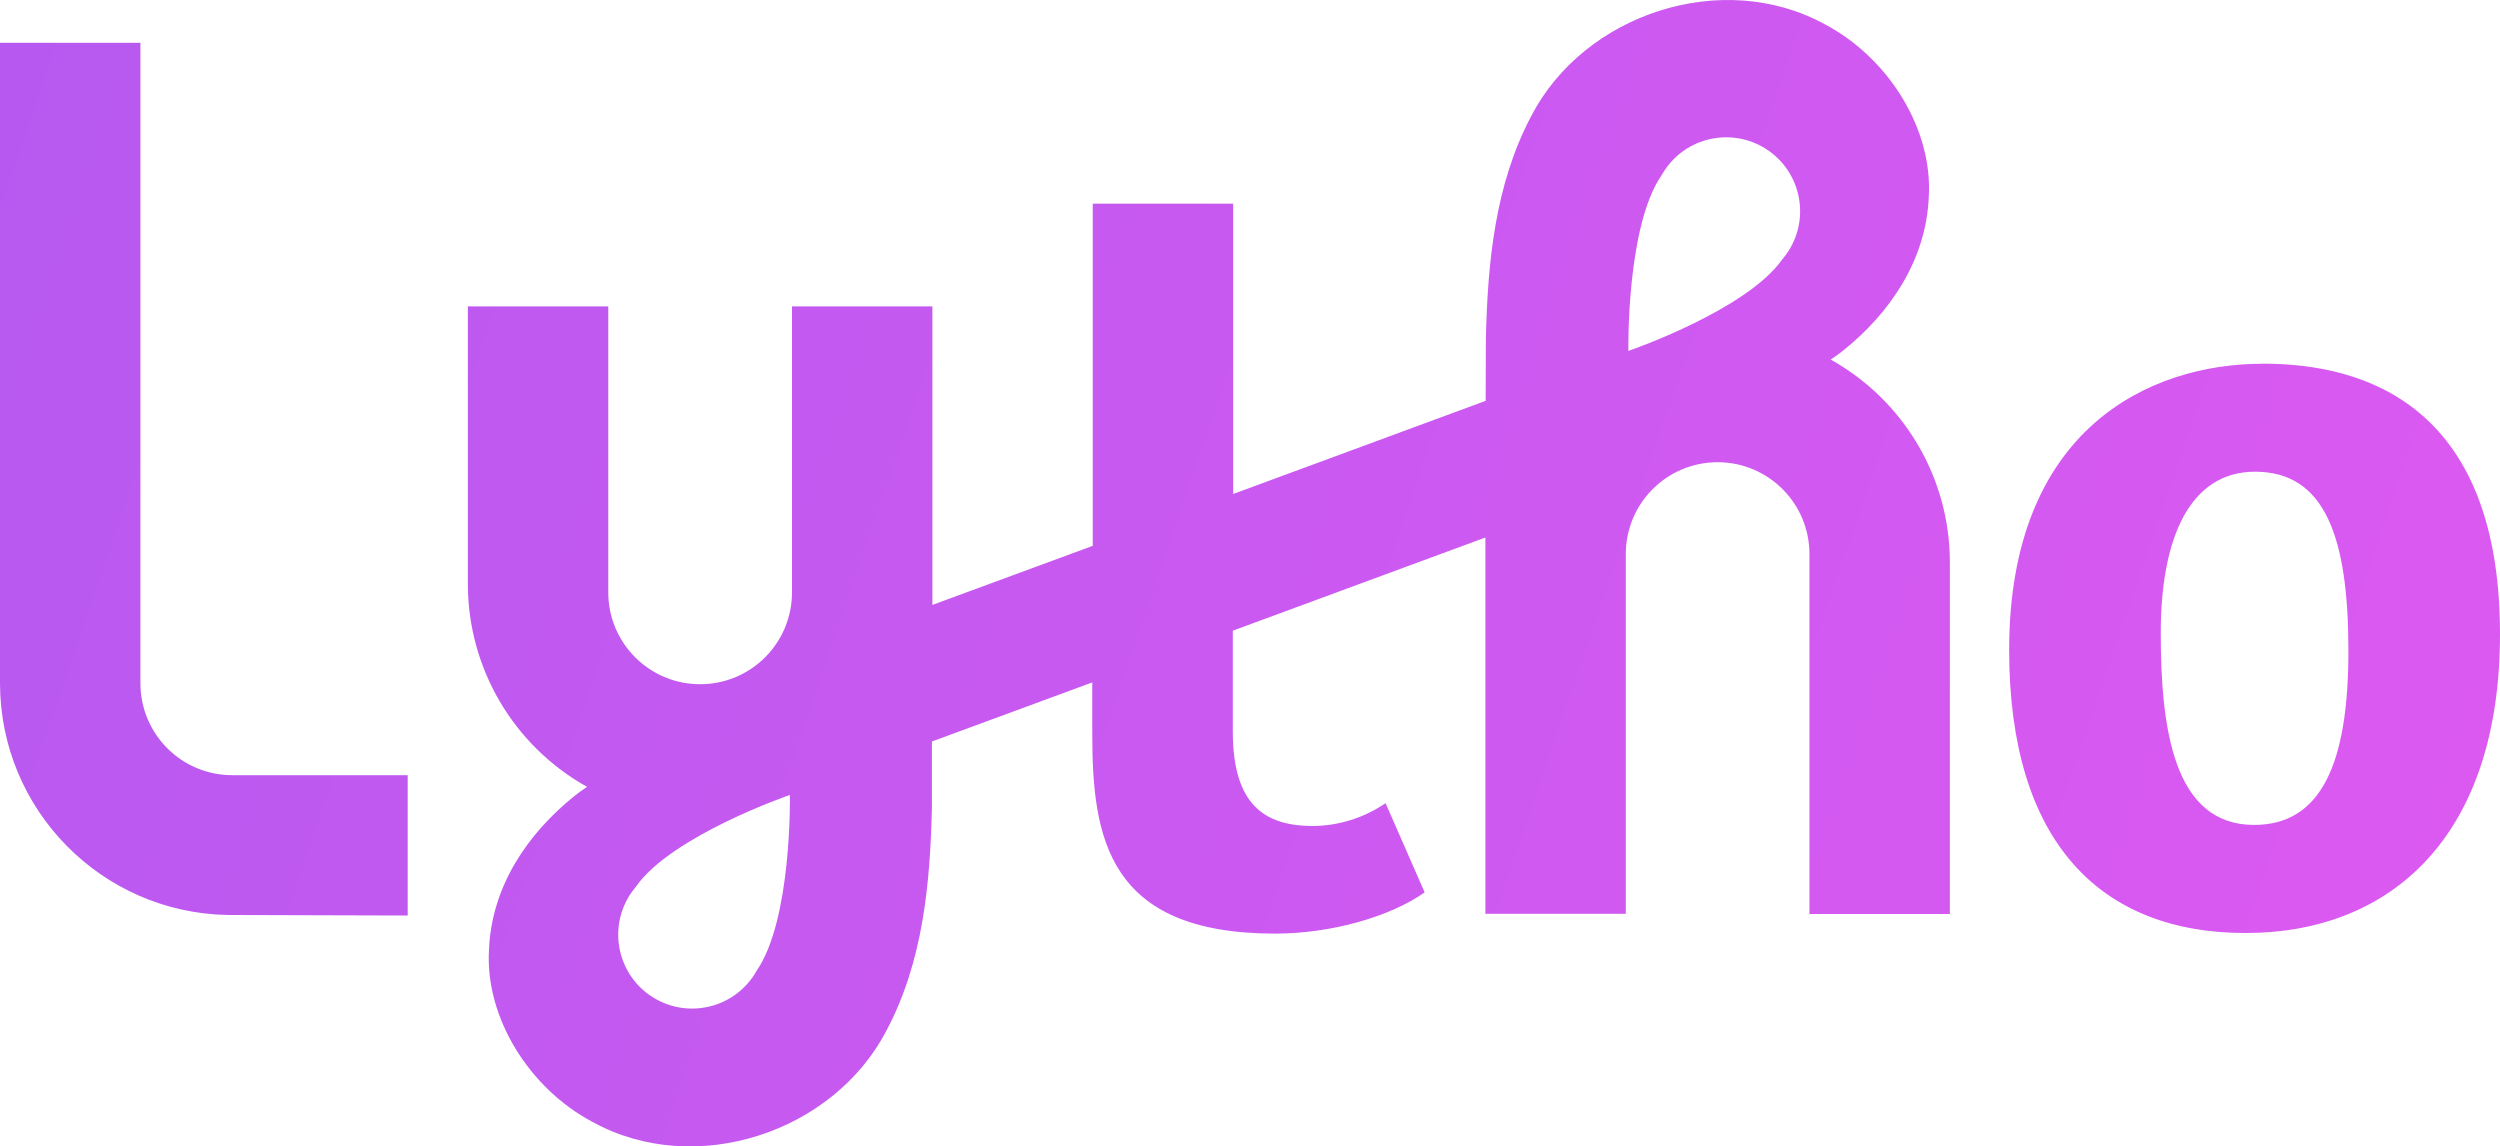 <svg width="181" height="83" viewBox="0 0 181 83" fill="none" xmlns="http://www.w3.org/2000/svg">
<path d="M163.808 26.335C155.669 26.335 145.463 31.016 145.463 47.06C145.463 60.97 152.067 67.55 162.582 67.55C173.096 67.55 181 60.563 181 45.902C180.995 28.096 169.637 26.33 163.803 26.33L163.808 26.335ZM163.195 59.724C157.361 59.724 156.439 52.737 156.439 45.814C156.439 38.891 158.578 34.151 163.268 34.151C168.337 34.151 170.025 38.906 170.025 47.119C170.025 55.333 168.028 59.724 163.195 59.724ZM29.517 56.118V66.284L16.485 66.245C7.33 66.078 0 58.605 0 49.45V3.098H10.166V49.469C10.166 53.144 13.139 56.123 16.809 56.123H29.517V56.118ZM107.567 29.019L89.281 35.765V14.746H79.115V39.519L67.506 43.797V22.184H57.34V42.89C57.34 46.565 54.362 49.538 50.688 49.538C47.017 49.538 44.039 46.56 44.039 42.89V22.184H33.873V42.291C33.878 48.385 37.18 53.998 42.504 56.967C42.204 57.163 41.915 57.379 41.63 57.599C38.215 60.328 35.596 64.155 35.404 68.737C35.105 73.747 38.402 78.855 42.896 81.225C50.295 85.312 60.348 82.029 64.195 74.586C66.834 69.601 67.344 63.953 67.472 58.443V53.684L79.081 49.406V53.149C79.081 60.642 80.194 67.594 92.313 67.594C96.321 67.594 100.59 66.402 103.146 64.611L100.315 58.149C98.765 59.209 96.935 59.788 95.055 59.803C91.557 59.803 89.256 58.262 89.256 52.977V45.662L107.542 38.915V66.161H117.708V40.112C117.708 36.438 120.686 33.464 124.356 33.464C128.026 33.464 131.004 36.442 131.004 40.112V66.176H141.17V40.711C141.17 34.617 137.868 29.004 132.545 26.036C132.844 25.839 133.129 25.623 133.418 25.403C136.833 22.675 139.448 18.848 139.644 14.265C139.944 9.255 136.642 4.148 132.152 1.778C124.749 -2.314 114.701 0.973 110.854 8.416C108.229 13.387 107.709 19.014 107.577 24.505L107.562 29.029L107.567 29.019ZM54.765 70.312C53.307 72.883 50.04 73.781 47.469 72.324C44.898 70.867 44 67.599 45.457 65.028C45.624 64.734 45.82 64.459 46.036 64.199C48.627 60.494 57.188 57.555 57.188 57.555C57.188 57.555 57.355 66.608 54.76 70.312H54.765ZM129.047 18.764C126.456 22.469 117.895 25.408 117.895 25.408C117.895 25.408 117.728 16.355 120.323 12.651C121.78 10.08 125.048 9.182 127.619 10.639C130.19 12.096 131.088 15.364 129.631 17.935C129.464 18.229 129.267 18.504 129.052 18.764H129.047Z" fill="url(#paint0_linear_802_3188)"/>
<defs>
<linearGradient id="paint0_linear_802_3188" x1="-1.60503e-06" y1="7.114" x2="181.046" y2="69.178" gradientUnits="userSpaceOnUse">
<stop stop-color="#B759F0"/>
<stop offset="1" stop-color="#DC59F1"/>
</linearGradient>
</defs>
</svg>
